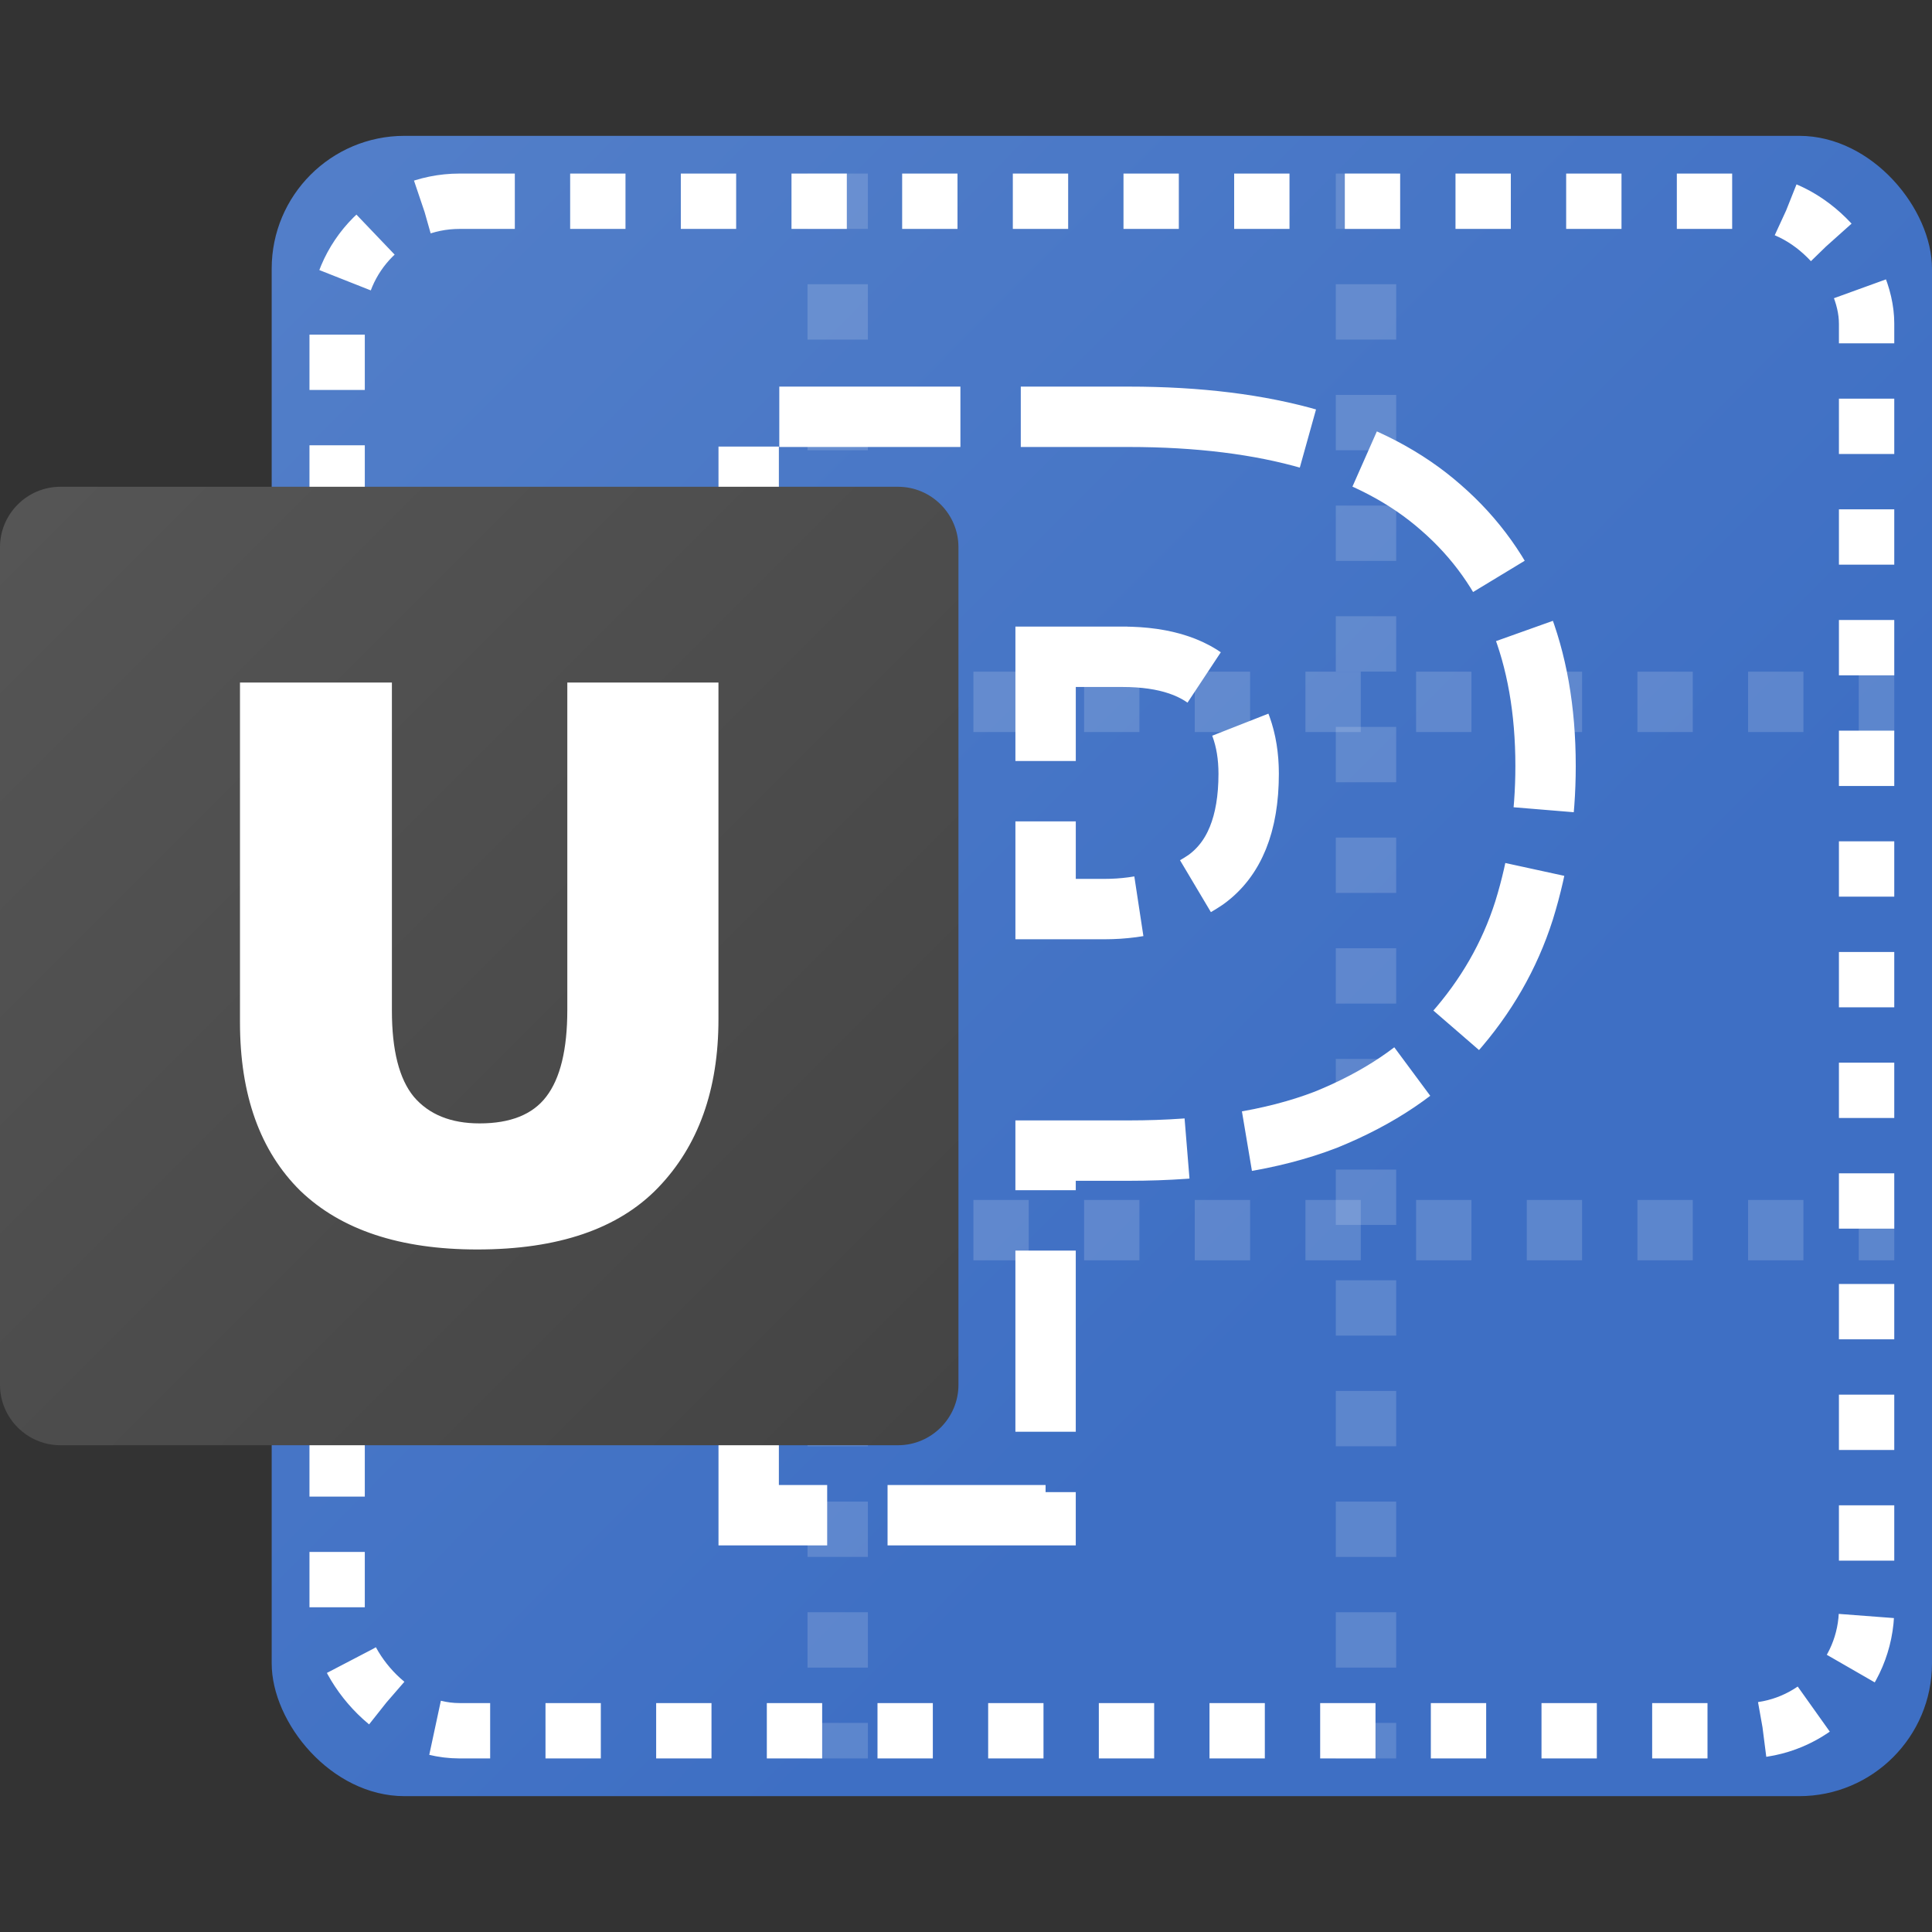 <?xml version="1.0" encoding="UTF-8" standalone="no"?>
<!-- Generator: Adobe Illustrator 21.1.0, SVG Export Plug-In . SVG Version: 6.00 Build 0)  -->

<svg
   version="1.2"
   id="图层_1"
   x="0px"
   y="0px"
   viewBox="0 0 256 256"
   xml:space="preserve"
   sodipodi:docname="icon.svg"
   inkscape:version="1.3.2 (091e20ef0f, 2023-11-25, custom)"
   inkscape:export-filename="1024.png"
   inkscape:export-xdpi="384"
   inkscape:export-ydpi="384"
   xmlns:inkscape="http://www.inkscape.org/namespaces/inkscape"
   xmlns:sodipodi="http://sodipodi.sourceforge.net/DTD/sodipodi-0.dtd"
   xmlns:xlink="http://www.w3.org/1999/xlink"
   xmlns="http://www.w3.org/2000/svg"
   xmlns:svg="http://www.w3.org/2000/svg"><rect x="0" y="0" width="256" height="256" fill="#333333" stroke="none"/><defs
   id="defs11"><linearGradient
     id="linearGradient23"
     inkscape:collect="always"><stop
       style="stop-color:#537fc9;stop-opacity:1;"
       offset="0"
       id="stop23" /><stop
       style="stop-color:#3e6fc4;stop-opacity:1;"
       offset="0.662"
       id="stop24" /></linearGradient><rect
     x="133.12"
     y="53.12"
     width="107.84"
     height="143.68"
     id="rect13" /><rect
     x="21.76"
     y="81.6"
     width="76.16"
     height="90.56"
     id="rect11" /><linearGradient
     inkscape:collect="always"
     xlink:href="#linearGradient23"
     id="linearGradient24"
     x1="36"
     y1="18.24"
     x2="256.96"
     y2="238.08"
     gradientUnits="userSpaceOnUse" /></defs><sodipodi:namedview
   id="namedview11"
   pagecolor="#ffffff"
   bordercolor="#000000"
   borderopacity="0.25"
   inkscape:showpageshadow="2"
   inkscape:pageopacity="0.0"
   inkscape:pagecheckerboard="0"
   inkscape:deskcolor="#d1d1d1"
   inkscape:zoom="3.125"
   inkscape:cx="118.08"
   inkscape:cy="129.28"
   inkscape:window-width="1920"
   inkscape:window-height="1008"
   inkscape:window-x="0"
   inkscape:window-y="0"
   inkscape:window-maximized="1"
   inkscape:current-layer="图层_1"
   showguides="false" />
<linearGradient
   id="_x30__1_"
   gradientUnits="userSpaceOnUse"
   x1="63.95"
   y1="47.95"
   x2="223.049"
   y2="207.049">
	<stop
   offset="0"
   style="stop-color:#32BA67"
   id="stop1" />
	<stop
   offset="0.5"
   style="stop-color:#00AA00"
   id="stop2" />
	<stop
   offset="1"
   style="stop-color:#007A67"
   id="stop3" />
</linearGradient>

<linearGradient
   id="_x31__1_"
   gradientUnits="userSpaceOnUse"
   x1="78.093"
   y1="62.093"
   x2="208.907"
   y2="192.907">
	<stop
   offset="0"
   style="stop-color:#333333"
   id="stop4" />
	<stop
   offset="1"
   style="stop-color:#1A1A1A"
   id="stop5" />
</linearGradient>

<linearGradient
   id="_x32__1_"
   gradientUnits="userSpaceOnUse"
   x1="120.519"
   y1="104.519"
   x2="166.481"
   y2="150.481">
	<stop
   offset="0"
   style="stop-color:#F2F2F2"
   id="stop6" />
	<stop
   offset="1"
   style="stop-color:#E6E6E6"
   id="stop7" />
</linearGradient>

<linearGradient
   id="_x33__1_"
   gradientUnits="userSpaceOnUse"
   x1="131.833"
   y1="115.833"
   x2="155.167"
   y2="139.167">
	<stop
   offset="0"
   style="stop-color:#333333"
   id="stop8" />
	<stop
   offset="1"
   style="stop-color:#1A1A1A"
   id="stop9" />
</linearGradient>

<linearGradient
   id="_x34__1_"
   gradientUnits="userSpaceOnUse"
   x1="2.343"
   y1="66.843"
   x2="124.657"
   y2="189.157">
	<stop
   offset="0.005"
   style="stop-color:#555555;stop-opacity:1;"
   id="stop10" />
	<stop
   offset="1"
   style="stop-color:#444444;stop-opacity:1;"
   id="stop11" />
</linearGradient>
<rect
   style="fill:url(#linearGradient24);fill-opacity:1;stroke:none;stroke-width:7.959;stroke-dasharray:none;stroke-opacity:1;paint-order:fill markers stroke"
   id="rect12"
   width="220"
   height="220"
   x="36"
   y="18"
   ry="17.6"
   inkscape:label="rect1" /><path
   style="fill:none;fill-opacity:1;stroke:#ffffff;stroke-width:8;stroke-dasharray:7.332, 7.332;stroke-dashoffset:0;stroke-opacity:0.16;paint-order:markers fill stroke"
   d="M 111,23 V 233"
   id="path20"
   sodipodi:nodetypes="cc"
   inkscape:label="path0" /><path
   style="fill:none;fill-opacity:1;stroke:#ffffff;stroke-width:8;stroke-dasharray:7.332, 7.332;stroke-dashoffset:0;stroke-opacity:0.16;paint-order:markers fill stroke"
   d="M 181,23 V 233"
   id="path21"
   sodipodi:nodetypes="cc"
   inkscape:label="path1" /><path
   style="fill:none;fill-opacity:1;stroke:#ffffff;stroke-width:8;stroke-dasharray:7.332, 7.332;stroke-dashoffset:0;stroke-opacity:0.16;paint-order:markers fill stroke"
   d="M 41,163 H 251"
   id="path22"
   sodipodi:nodetypes="cc"
   inkscape:label="path2" /><path
   style="fill:none;fill-opacity:1;stroke:#ffffff;stroke-width:8;stroke-dasharray:7.332, 7.332;stroke-dashoffset:0;stroke-opacity:0.16;paint-order:markers fill stroke"
   d="M 41,93 H 251"
   id="path23"
   sodipodi:nodetypes="cc"
   inkscape:label="path3" /><rect
   style="fill:none;fill-opacity:1;stroke:#ffffff;stroke-width:7.332;stroke-dasharray:7.332,7.332;stroke-dashoffset:0;stroke-opacity:1;paint-order:fill markers stroke"
   id="rect12-2"
   width="202.662"
   height="202.668"
   x="44.672"
   y="26.666"
   ry="16.213"
   inkscape:label="rect2" /><path
   d="m 149.554,55.228 q 27.723,0 41.38,12.027 13.861,12.027 13.861,34.246 0,9.988 -2.854,19.161 -2.854,8.969 -9.377,16.307 -6.319,7.135 -16.919,11.415 -10.6,4.077 -26.092,4.077 h -11.008 v 48.311 H 99.205 V 55.228 Z m -0.815,31.8 H 138.547 V 120.458 h 7.746 q 7.746,0 13.454,-3.873 5.708,-4.077 5.708,-14.065 0,-6.931 -4.077,-11.211 -4.077,-4.281 -12.638,-4.281 z"
   id="text12"
   style="font-weight:900;font-size:80px;font-family:'Noto Sans';-inkscape-font-specification:'Noto Sans, Heavy';white-space:pre;fill:none;stroke:#ffffff;stroke-width:8;stroke-dasharray:24,8;stroke-dashoffset:0;paint-order:fill markers stroke"
   aria-label="P"
   inkscape:label="P" /><path
   id="_x34_"
   fill="url(#_x34__1_)"
   d="M8,191.5h111c4.4,0,8-3.6,8-8v-111c0-4.4-3.6-8-8-8H8c-4.4,0-8,3.6-8,8v111  C0,187.9,3.6,191.5,8,191.5z"
   inkscape:label="rect0" />

<path
   d="m 95.2,135.056 q 0,14.008 -7.99,22.309 -7.886,8.197 -23.97,8.197 -15.357,0 -23.451,-7.782 -7.99,-7.886 -7.99,-22.309 V 90.437 h 20.13 v 43.477 q 0,7.886 2.905,11.414 3.009,3.528 8.716,3.528 6.122,0 8.82,-3.528 2.802,-3.632 2.802,-11.518 V 90.437 h 20.027 z"
   id="text11"
   style="font-weight:900;font-size:80px;font-family:'Noto Sans';-inkscape-font-specification:'Noto Sans, Heavy';white-space:pre;fill:#ffffff;stroke-width:2.594;paint-order:fill markers stroke"
   aria-label="U"
   inkscape:label="U" /></svg>
